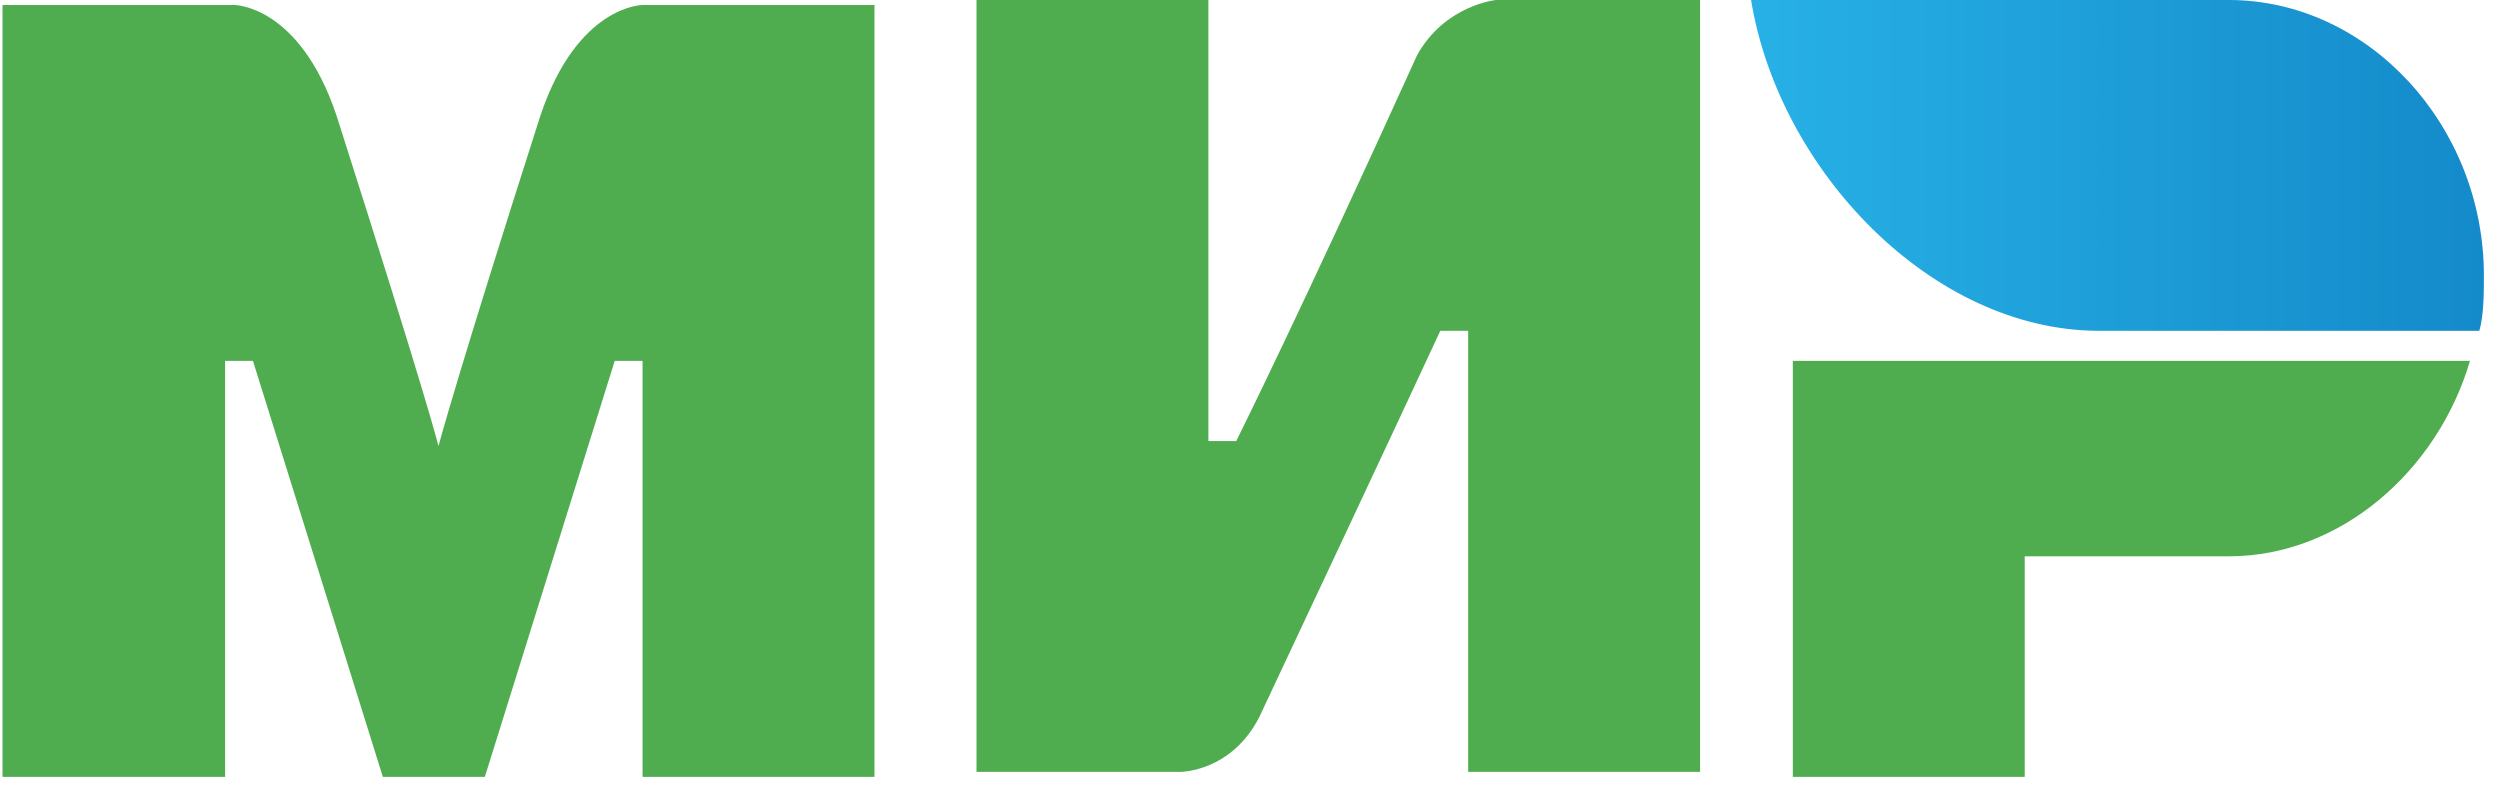 <svg width="107" height="34" viewBox="0 0 107 34" fill="none" xmlns="http://www.w3.org/2000/svg">
<path d="M95.393 0H74.946C76.137 7.294 82.688 14.158 89.835 14.158H106.113C106.311 13.515 106.311 12.442 106.311 11.798C106.311 5.363 101.348 0 95.393 0Z" fill="url(#paint0_linear_949_53)"/>
<path d="M76.733 15.445V33.25H86.658V23.811H95.393C100.157 23.811 104.326 20.165 105.715 15.445H76.733Z" fill="#4FAD50"/>
<path d="M41.794 0V33.036H50.529C50.529 33.036 52.712 33.036 53.904 30.676C59.859 18.019 61.645 14.158 61.645 14.158H62.837V33.036H72.762V0H64.028C64.028 0 61.844 0.215 60.653 2.36C55.69 13.3 52.911 18.878 52.911 18.878H51.72V0H41.794Z" fill="#4FAD50"/>
<path d="M0.107 33.249V0.214H10.032C10.032 0.214 12.811 0.214 14.399 4.933C18.37 17.375 18.767 19.091 18.767 19.091C18.767 19.091 19.561 16.088 23.134 4.933C24.722 0.214 27.501 0.214 27.501 0.214H37.427V33.249H27.501V15.445H26.31L20.752 33.249H16.385L10.826 15.445H9.635V33.249H0.107Z" fill="#4FAD50"/>
<defs>
<linearGradient id="paint0_linear_949_53" x1="74.911" y1="7.181" x2="106.241" y2="7.181" gradientUnits="userSpaceOnUse">
<stop stop-color="#27B1E6"/>
<stop offset="1" stop-color="#148ACA"/>
</linearGradient>
</defs>
</svg>
